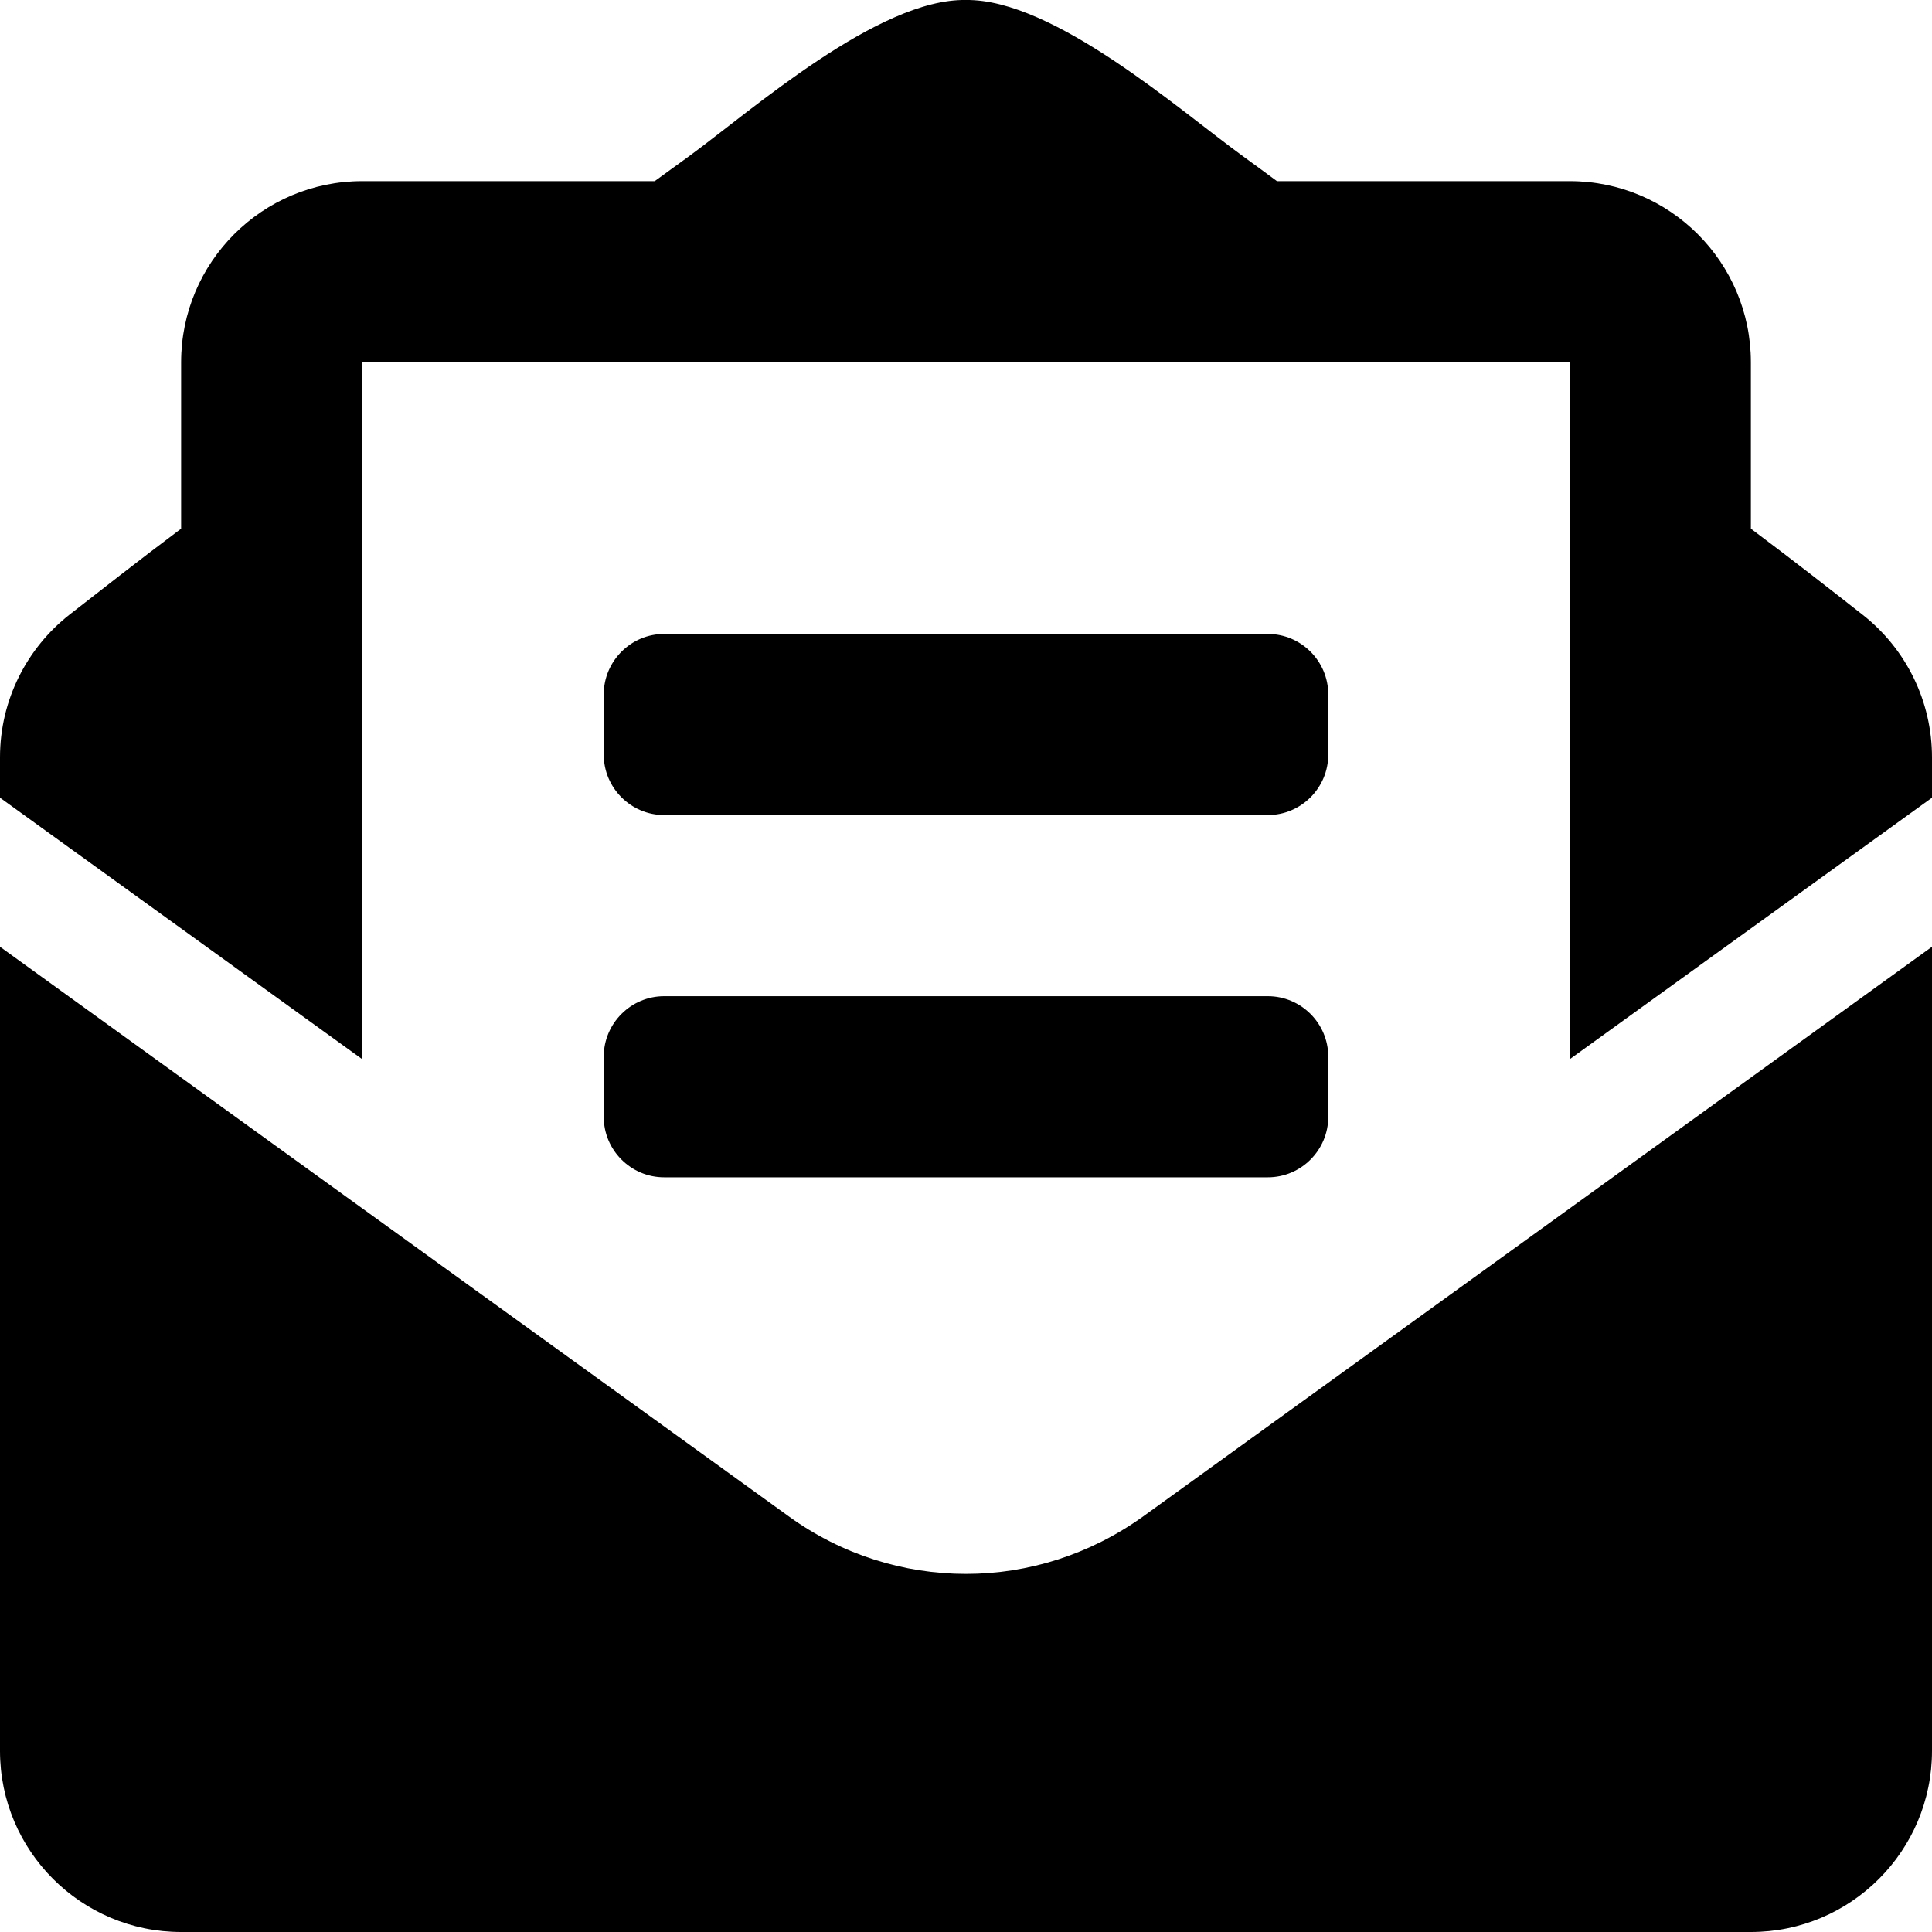 <svg xmlns="http://www.w3.org/2000/svg" width="100%" height="100%" viewBox="0 0 512 512"><path fill="currentColor" d="M176 216c-8.8 0-16-7.2-16-16v-16c0-8.8 7.2-16 16-16h160c8.8 0 16 7.2 16 16v16c0 8.8-7.2 16-16 16h-160zM160 296v-16c0-8.8 7.2-16 16-16h160c8.8 0 16 7.2 16 16v16c0 8.8-7.2 16-16 16h-160c-8.8 0-16-7.2-16-16zM256 417.1c16.4 0 32.8-5.1 46.9-15.2l209.1-151v213.1c0 26.5-21.5 48-48 48h-416c-26.5 0-48-21.5-48-48v-213.1l209.1 151c14 10.1 30.4 15.2 46.9 15.2zM493.6 162.9c11.6 9.1 18.4 23 18.4 37.8v10.7l-96 69.3v-184.7h-320v184.7l-96-69.3v-10.7c0-15.3 7.2-29 18.4-37.8 8.9-6.9 17.2-13.5 29.6-22.8v-44.1c0-26.5 21.5-48 48-48h77.5c3-2.2 5.9-4.3 9.1-6.6 16.8-12.3 50.2-41.8 73.4-41.4 23.2-0.3 56.6 29.2 73.4 41.4 3.2 2.3 6 4.4 9 6.6h77.6c26.5 0 48 21.5 48 48v44.1c12.4 9.3 20.8 15.9 29.6 22.8z" /></svg>